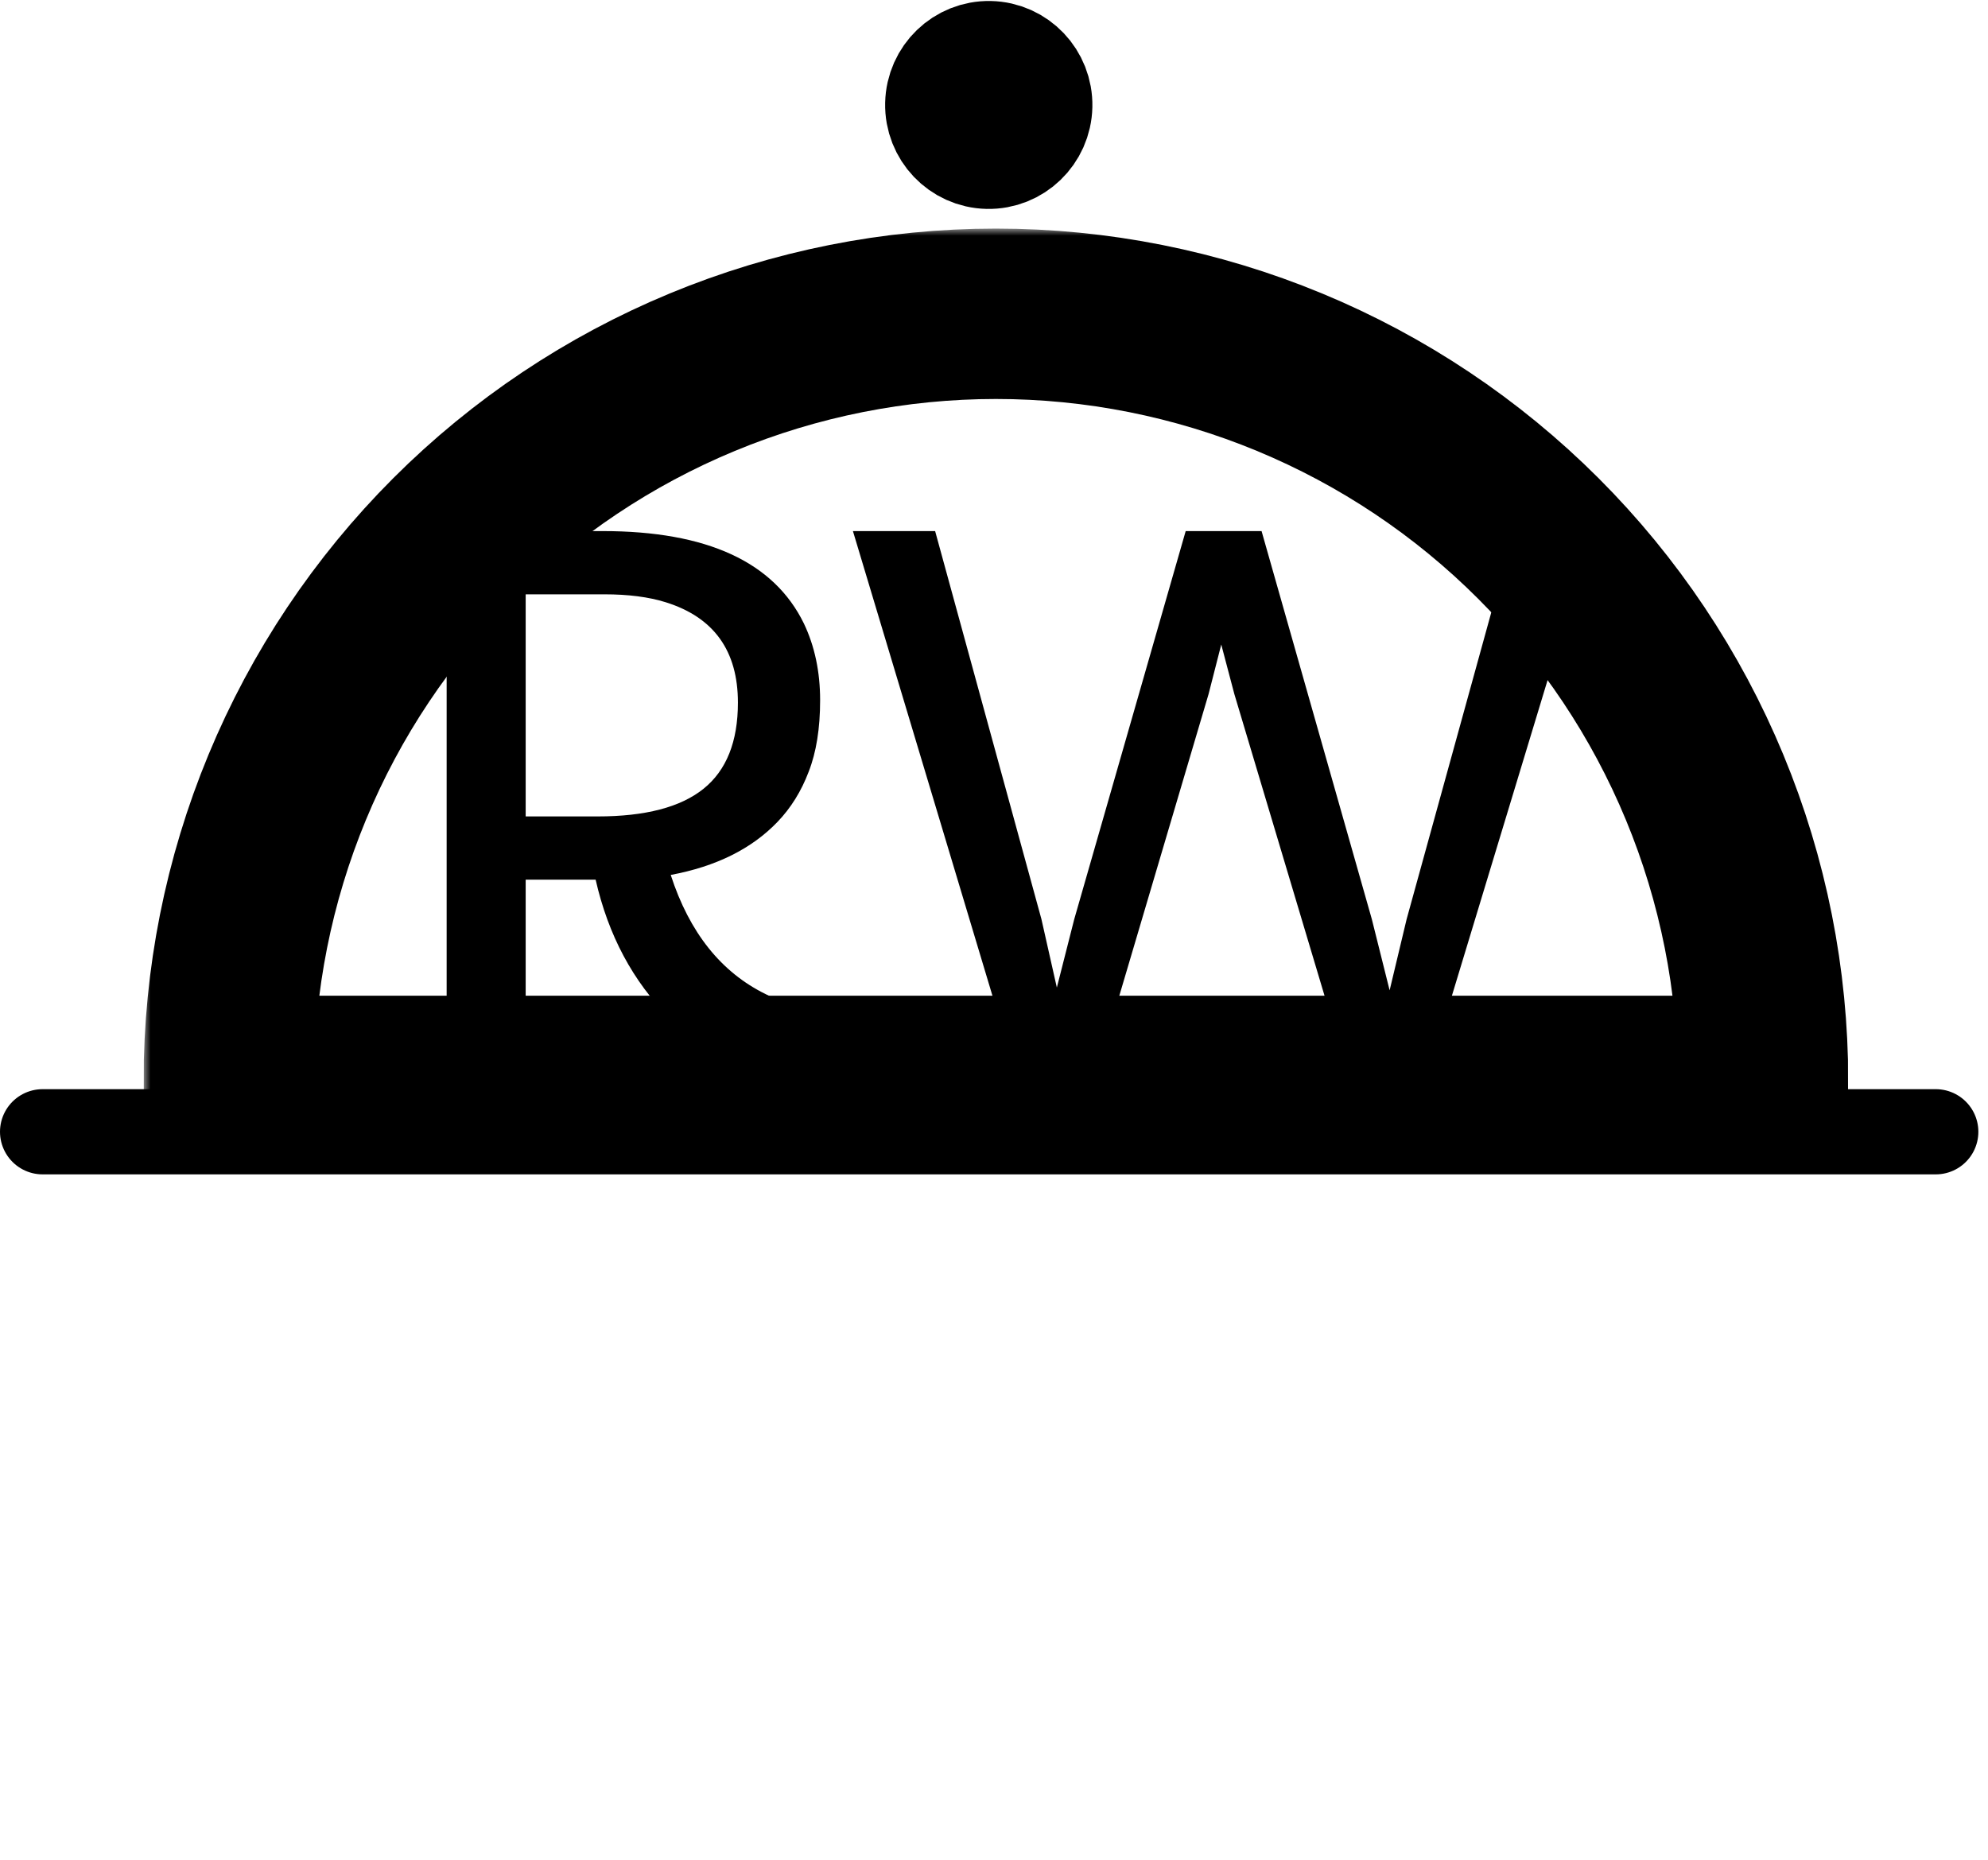<svg width="140" height="131" viewBox="0 0 140 131" fill="none" xmlns="http://www.w3.org/2000/svg">
<mask id="path-1-outside-1_1_2" maskUnits="userSpaceOnUse" x="10.112" y="16.097" width="121" height="67" fill="black">
<rect fill="white" x="10.112" y="16.097" width="121" height="67"/>
<path d="M16.112 76.119C16.112 69.025 17.509 62 20.224 55.446C22.939 48.891 26.918 42.936 31.935 37.919C36.951 32.903 42.907 28.924 49.461 26.209C56.015 23.494 63.04 22.097 70.135 22.097C77.229 22.097 84.254 23.494 90.808 26.209C97.362 28.924 103.318 32.903 108.334 37.919C113.351 42.936 117.33 48.891 120.045 55.446C122.76 62 124.157 69.025 124.157 76.119L70.135 76.119L16.112 76.119Z"/>
</mask>
<path d="M16.112 76.119C16.112 69.025 17.509 62 20.224 55.446C22.939 48.891 26.918 42.936 31.935 37.919C36.951 32.903 42.907 28.924 49.461 26.209C56.015 23.494 63.04 22.097 70.135 22.097C77.229 22.097 84.254 23.494 90.808 26.209C97.362 28.924 103.318 32.903 108.334 37.919C113.351 42.936 117.33 48.891 120.045 55.446C122.76 62 124.157 69.025 124.157 76.119L70.135 76.119L16.112 76.119Z" stroke="black" stroke-width="12" mask="url(#path-1-outside-1_1_2)"/>
<line x1="3" y1="79.701" x2="136.321" y2="79.701" stroke="black" stroke-width="6" stroke-linecap="round"/>
<ellipse cx="69.631" cy="7.391" rx="3.322" ry="3.298" transform="rotate(91.226 69.631 7.391)" fill="black" stroke="black" stroke-width="8"/>
<path d="M31.454 37.4H42.447C49.776 37.4 54.498 39.571 56.614 43.912C57.374 45.508 57.755 47.308 57.755 49.312C57.755 51.297 57.486 52.976 56.948 54.349C56.428 55.722 55.695 56.901 54.749 57.884C52.931 59.777 50.426 61.02 47.234 61.614C48.552 65.677 50.788 68.479 53.942 70.019C54.981 70.538 55.853 70.817 56.558 70.854C57.746 70.891 58.581 70.854 59.063 70.742V76.142H57.81C53.636 76.142 50.083 74.657 47.151 71.689C44.572 69.11 42.837 65.862 41.946 61.947H37.02V76.142H31.454V37.4ZM42.085 57.494C45.444 57.494 47.93 56.845 49.544 55.546C51.159 54.247 51.966 52.225 51.966 49.479C51.966 45.824 50.268 43.467 46.873 42.409C45.685 42.038 44.247 41.853 42.559 41.853H37.02V57.494H42.085ZM60.065 37.4H65.854L73.341 64.731L74.426 69.546L75.651 64.731L83.499 37.4H88.843L96.608 64.731L97.861 69.74L99.058 64.731L106.6 37.4H112.167L100.421 76.142H95.078L86.923 48.867L86.004 45.388L85.114 48.867L77.043 76.142H71.699L60.065 37.4Z" fill="black"/>
</svg>
